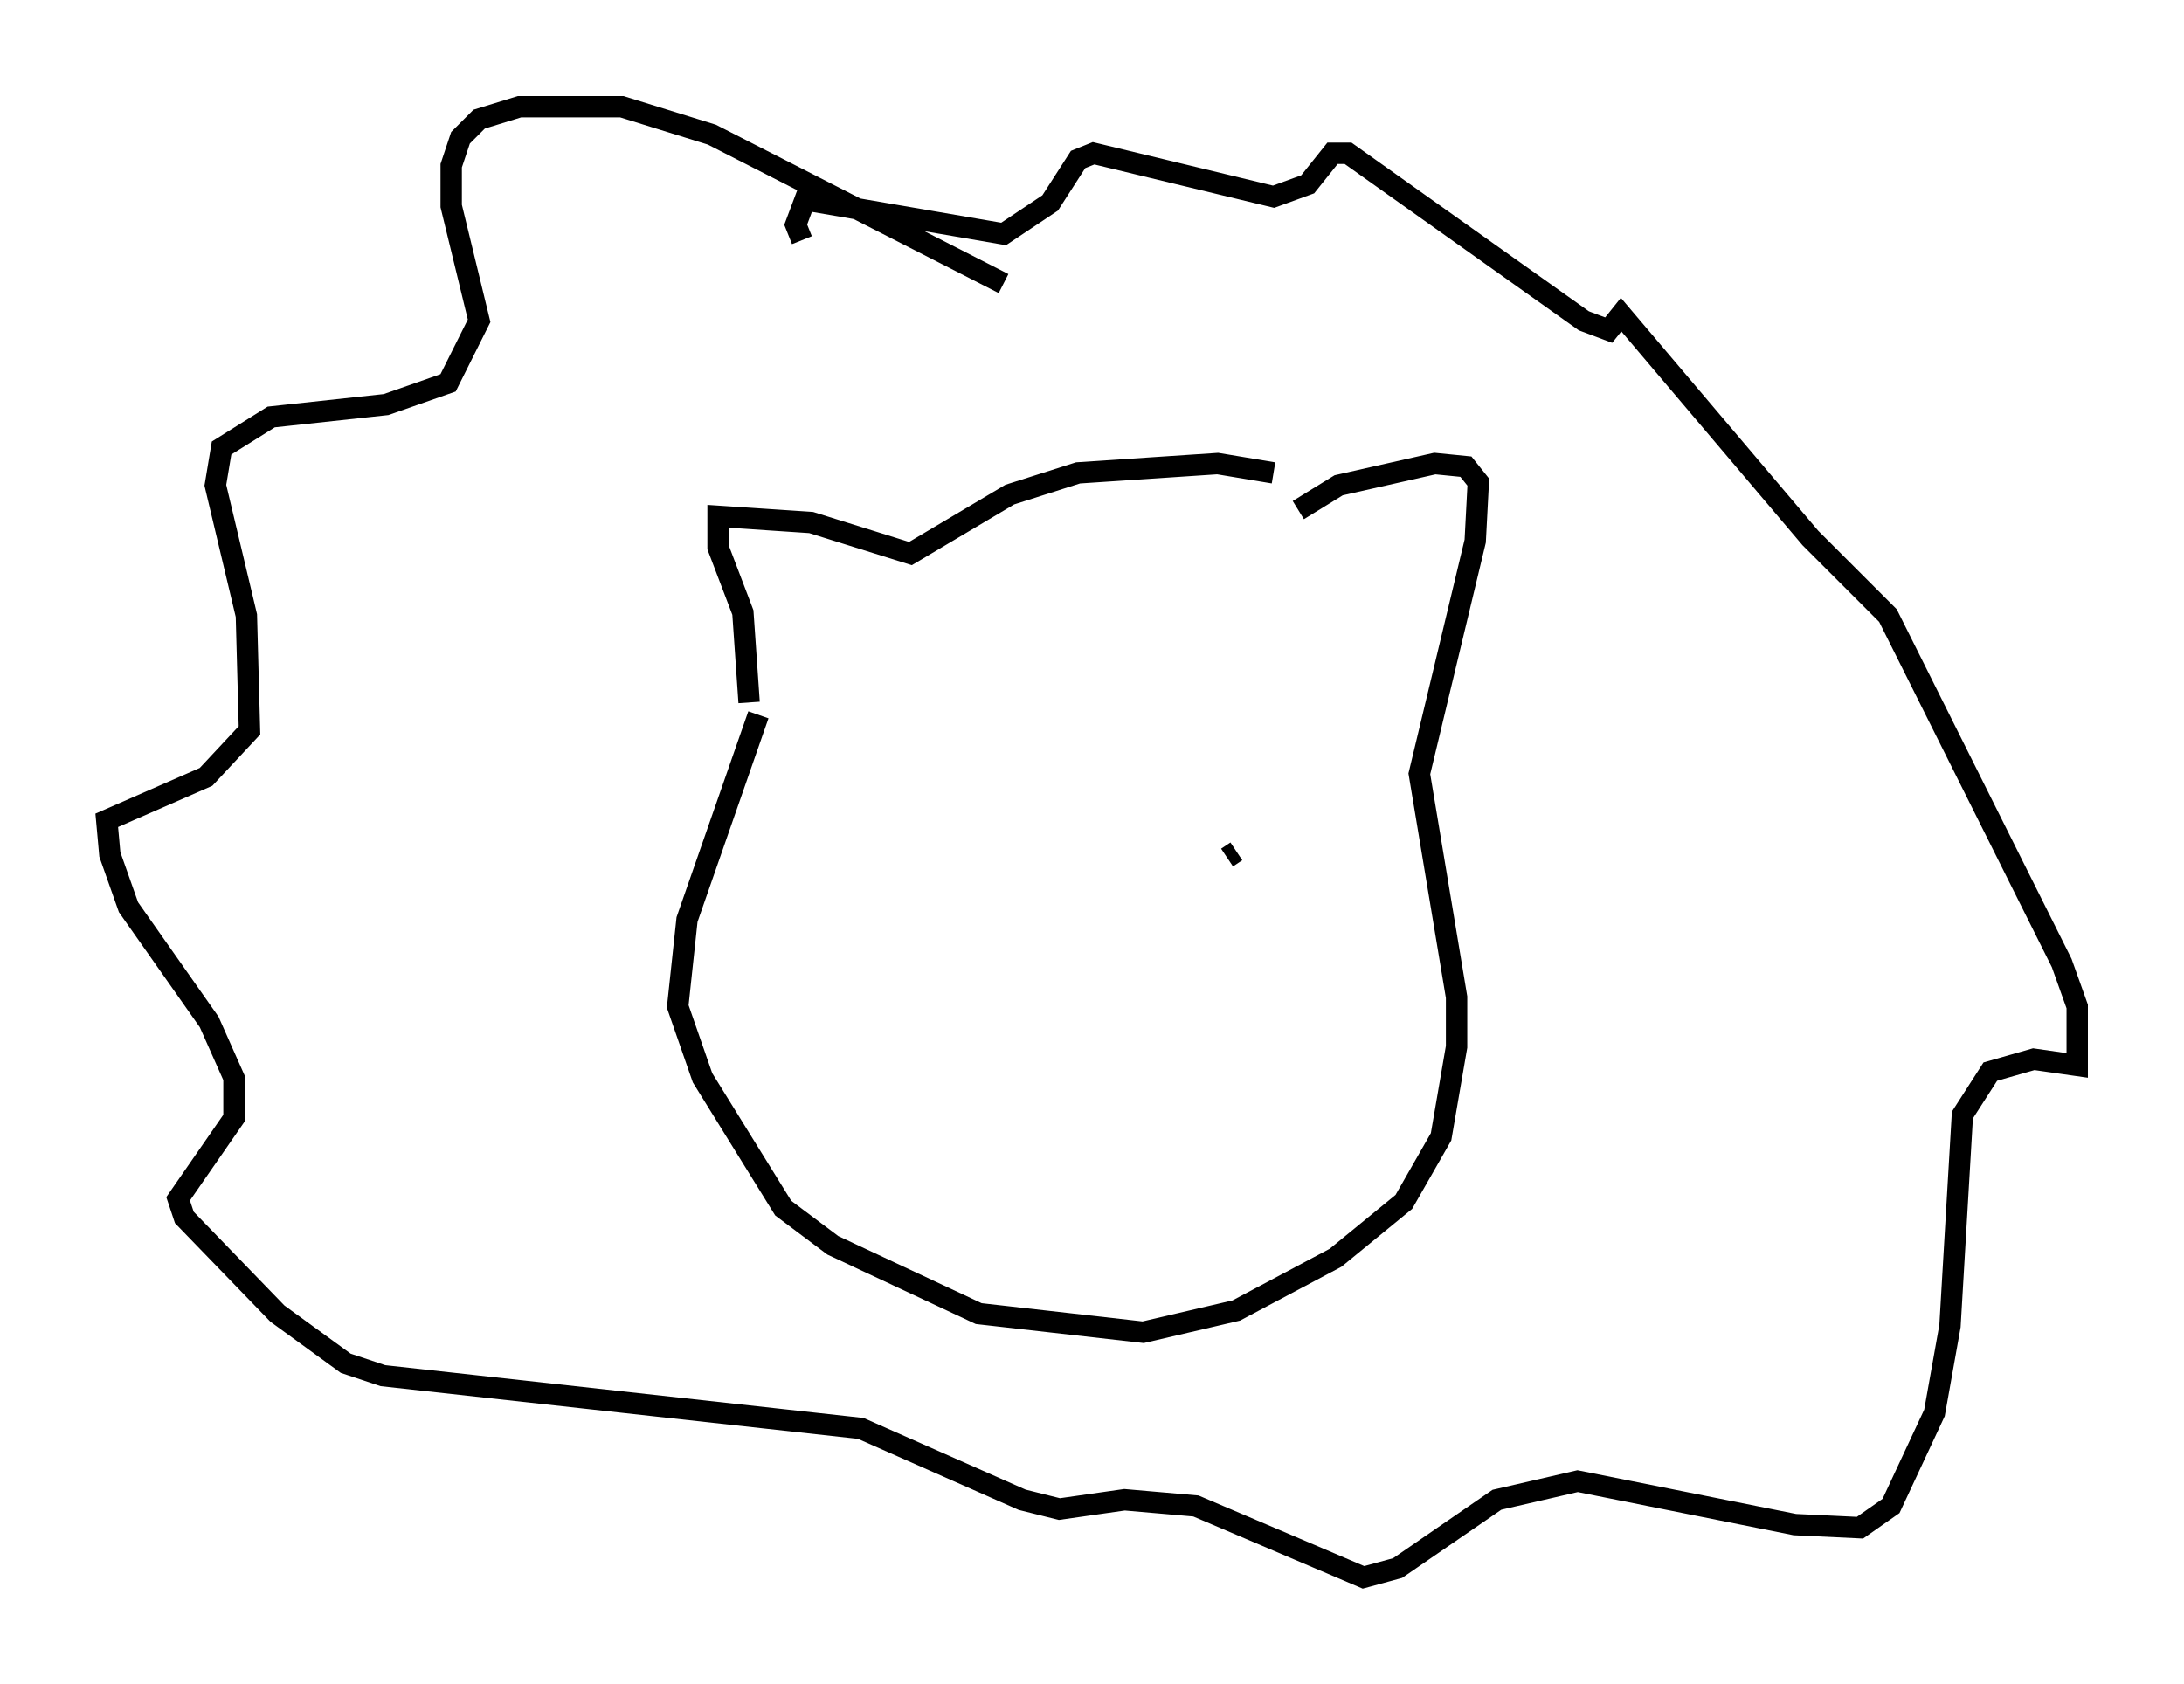 <?xml version="1.0" encoding="utf-8" ?>
<svg baseProfile="full" height="78.849" version="1.1" width="102.234" xmlns="http://www.w3.org/2000/svg" xmlns:ev="http://www.w3.org/2001/xml-events" xmlns:xlink="http://www.w3.org/1999/xlink"><defs /><rect fill="white" height="78.849" width="102.234" x="0" y="0" /><path d="M61.793, 23.447 m-2.179, -1.307 l-2.615, -0.436 -6.536, 0.436 l-3.196, 1.017 -4.648, 2.76 l-4.648, -1.453 -4.358, -0.291 l0.0, 1.453 1.162, 3.05 l0.291, 4.212 m25.709, -9.006 l1.888, -1.162 4.503, -1.017 l1.453, 0.145 0.581, 0.726 l-0.145, 2.76 -2.615, 10.894 l1.743, 10.458 0.0, 2.324 l-0.726, 4.212 -1.743, 3.05 l-3.196, 2.615 -4.648, 2.469 l-4.358, 1.017 -7.698, -0.872 l-6.827, -3.196 -2.324, -1.743 l-3.777, -6.101 -1.162, -3.341 l0.436, -4.067 3.341, -9.587 m11.475, -20.19 l-13.654, -6.972 -4.212, -1.307 l-4.793, 0.0 -1.888, 0.581 l-0.872, 0.872 -0.436, 1.307 l0.0, 1.888 1.307, 5.374 l-1.453, 2.905 -2.905, 1.017 l-5.374, 0.581 -2.324, 1.453 l-0.291, 1.743 1.453, 6.101 l0.145, 5.374 -2.034, 2.179 l-4.648, 2.034 0.145, 1.598 l0.872, 2.469 3.777, 5.374 l1.162, 2.615 0.0, 1.888 l-2.615, 3.777 0.291, 0.872 l4.358, 4.503 3.196, 2.324 l1.743, 0.581 22.369, 2.469 l7.553, 3.341 1.743, 0.436 l3.05, -0.436 3.341, 0.291 l7.844, 3.341 1.598, -0.436 l4.648, -3.196 3.777, -0.872 l10.168, 2.034 3.05, 0.145 l1.453, -1.017 2.034, -4.358 l0.726, -4.067 0.581, -9.877 l1.307, -2.034 2.034, -0.581 l2.034, 0.291 0.0, -2.76 l-0.726, -2.034 -8.134, -16.268 l-3.631, -3.631 -8.86, -10.458 l-0.581, 0.726 -1.162, -0.436 l-11.039, -7.844 -0.726, 0.0 l-1.162, 1.453 -1.598, 0.581 l-8.425, -2.034 -0.726, 0.291 l-1.307, 2.034 -2.179, 1.453 l-9.296, -1.598 -0.436, 1.162 l0.291, 0.726 m7.844, 26 l0.0, 0.0 m12.492, 2.615 l-0.436, 0.291 " fill="none" stroke="black" stroke-width="1" /></svg>
